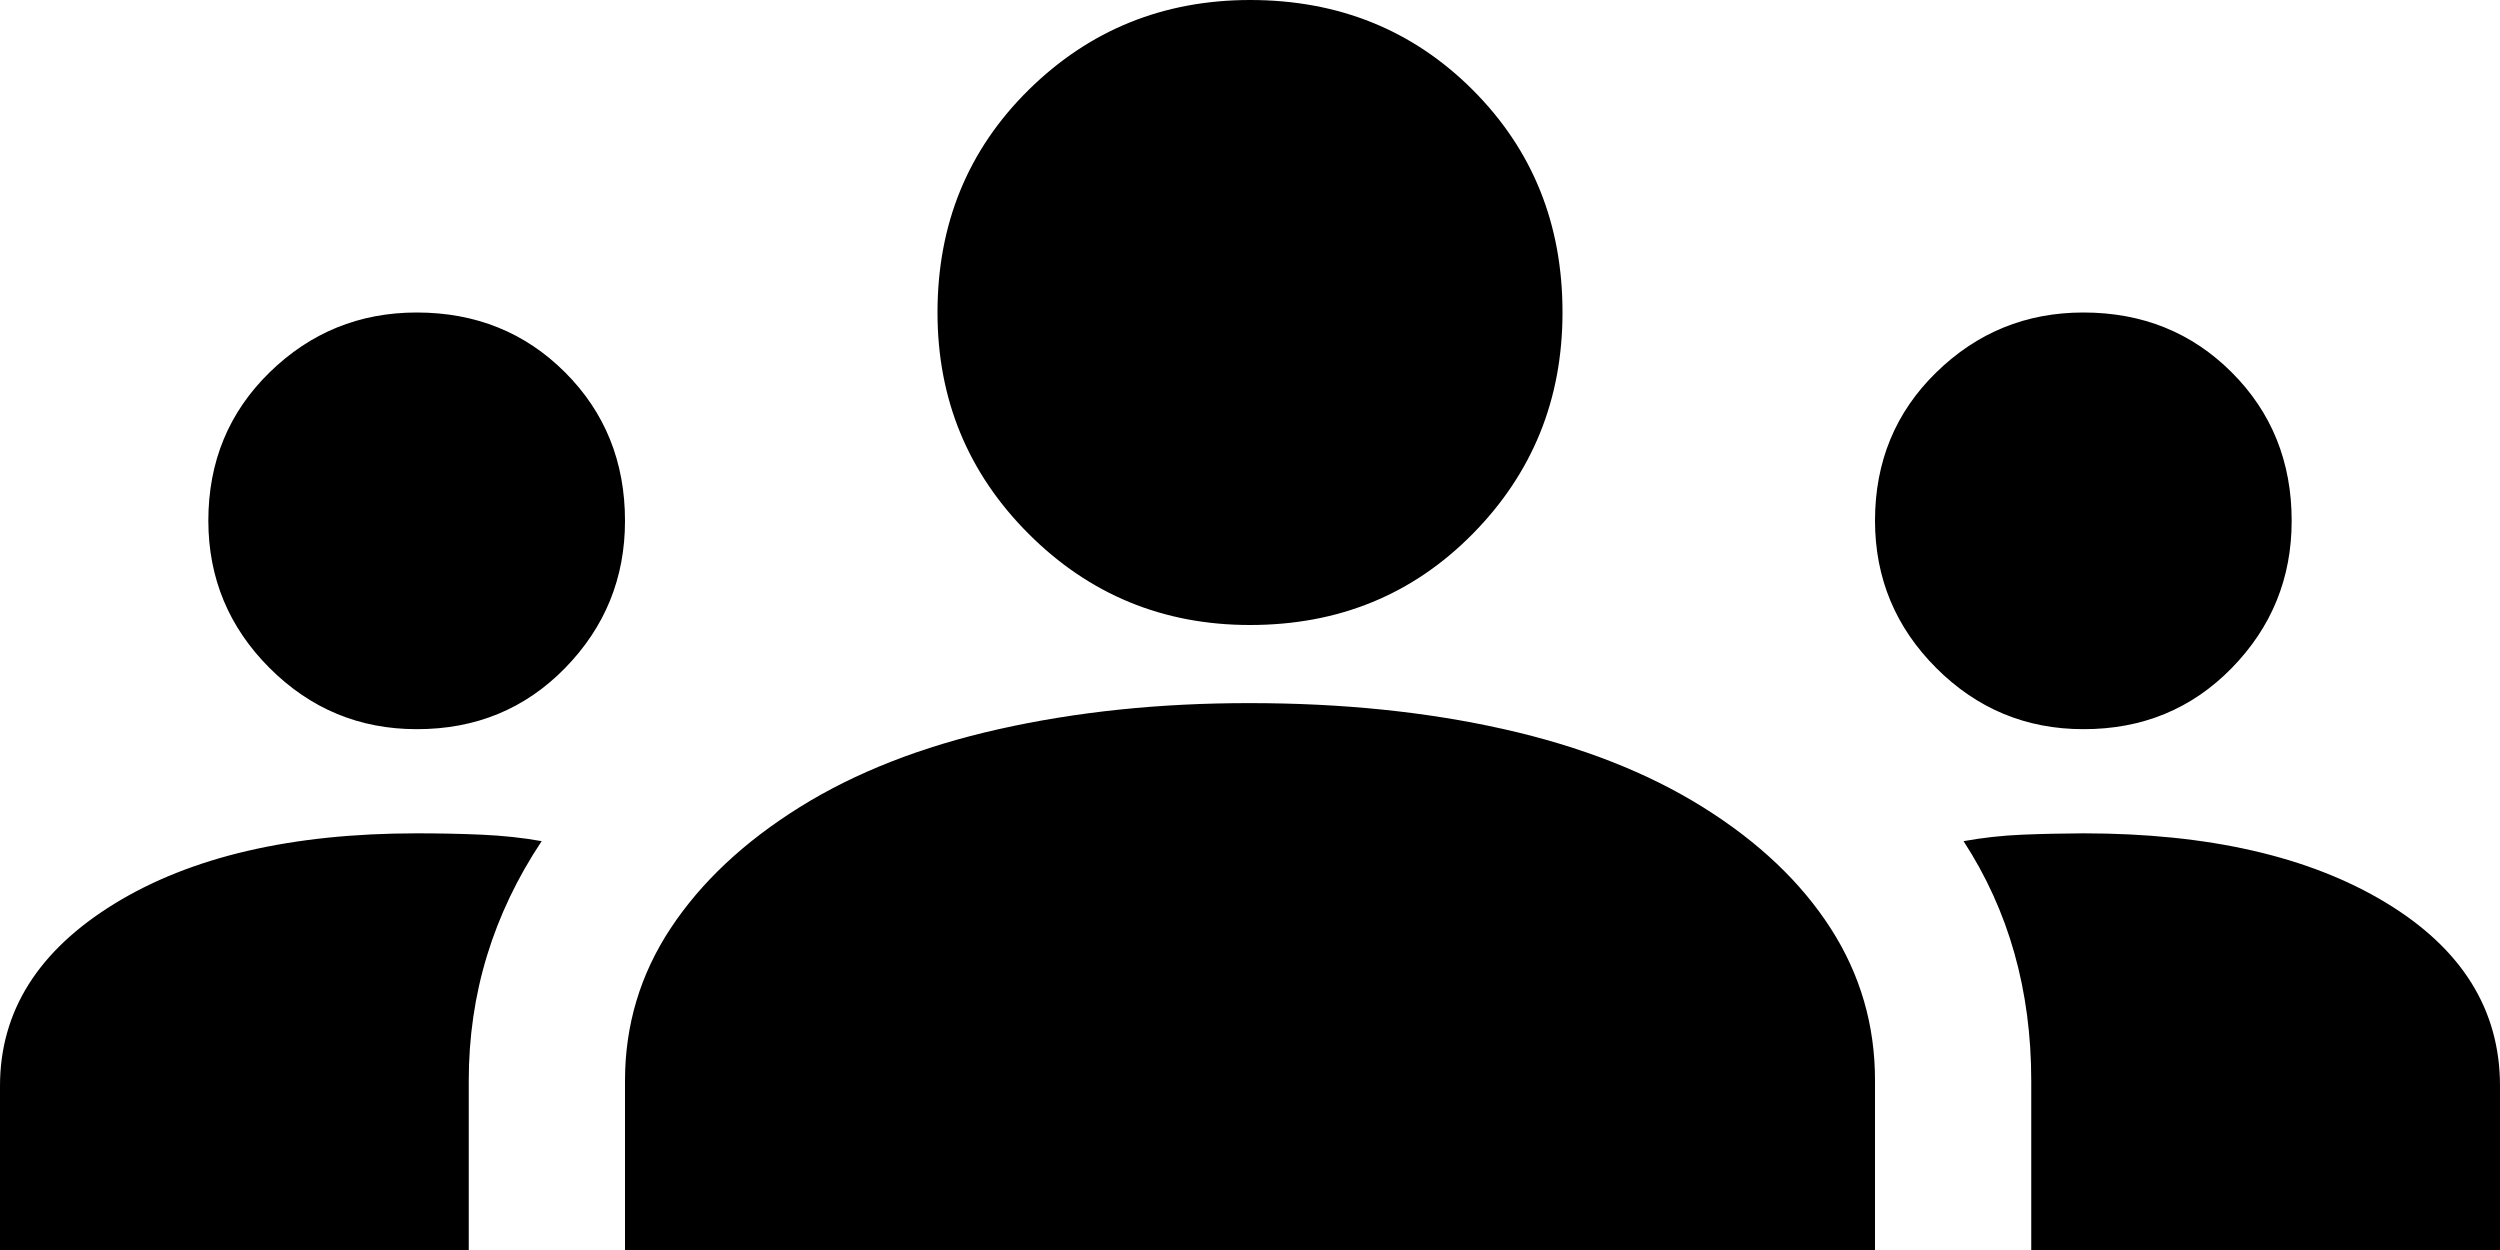 <svg width="24" height="12" viewBox="0 0 24 12" fill="none" xmlns="http://www.w3.org/2000/svg">
<path d="M0 12V10.425C0 9.708 0.367 9.125 1.1 8.675C1.833 8.225 2.8 8 4 8C4.217 8 4.425 8.004 4.625 8.013C4.825 8.022 5.017 8.042 5.2 8.075C4.967 8.425 4.792 8.792 4.675 9.175C4.558 9.558 4.5 9.958 4.5 10.375V12H0ZM6 12V10.375C6 9.842 6.146 9.354 6.438 8.912C6.73 8.47 7.142 8.083 7.675 7.75C8.208 7.417 8.845 7.167 9.588 7C10.331 6.833 11.135 6.749 12 6.75C12.883 6.75 13.696 6.833 14.438 7C15.18 7.167 15.817 7.417 16.35 7.75C16.883 8.083 17.291 8.471 17.575 8.913C17.859 9.355 18.001 9.842 18 10.375V12H6ZM19.5 12V10.375C19.5 9.942 19.446 9.533 19.338 9.15C19.23 8.767 19.067 8.408 18.85 8.075C19.033 8.042 19.221 8.021 19.413 8.013C19.605 8.005 19.801 8.001 20 8C21.2 8 22.167 8.221 22.9 8.663C23.633 9.105 24 9.692 24 10.425V12H19.5ZM4 7C3.45 7 2.979 6.804 2.588 6.413C2.197 6.022 2.001 5.551 2 5C2 4.433 2.196 3.958 2.588 3.575C2.98 3.192 3.451 3 4 3C4.567 3 5.042 3.192 5.425 3.575C5.808 3.958 6 4.433 6 5C6 5.55 5.808 6.021 5.425 6.413C5.042 6.805 4.567 7.001 4 7ZM20 7C19.45 7 18.979 6.804 18.588 6.413C18.197 6.022 18.001 5.551 18 5C18 4.433 18.196 3.958 18.588 3.575C18.98 3.192 19.451 3 20 3C20.567 3 21.042 3.192 21.425 3.575C21.808 3.958 22 4.433 22 5C22 5.55 21.808 6.021 21.425 6.413C21.042 6.805 20.567 7.001 20 7ZM12 6C11.167 6 10.458 5.708 9.875 5.125C9.292 4.542 9 3.833 9 3C9 2.15 9.292 1.438 9.875 0.863C10.458 0.288 11.167 0.001 12 0C12.85 0 13.563 0.288 14.138 0.863C14.713 1.438 15.001 2.151 15 3C15 3.833 14.713 4.542 14.138 5.125C13.563 5.708 12.851 6 12 6Z" fill="black"/>
</svg>
